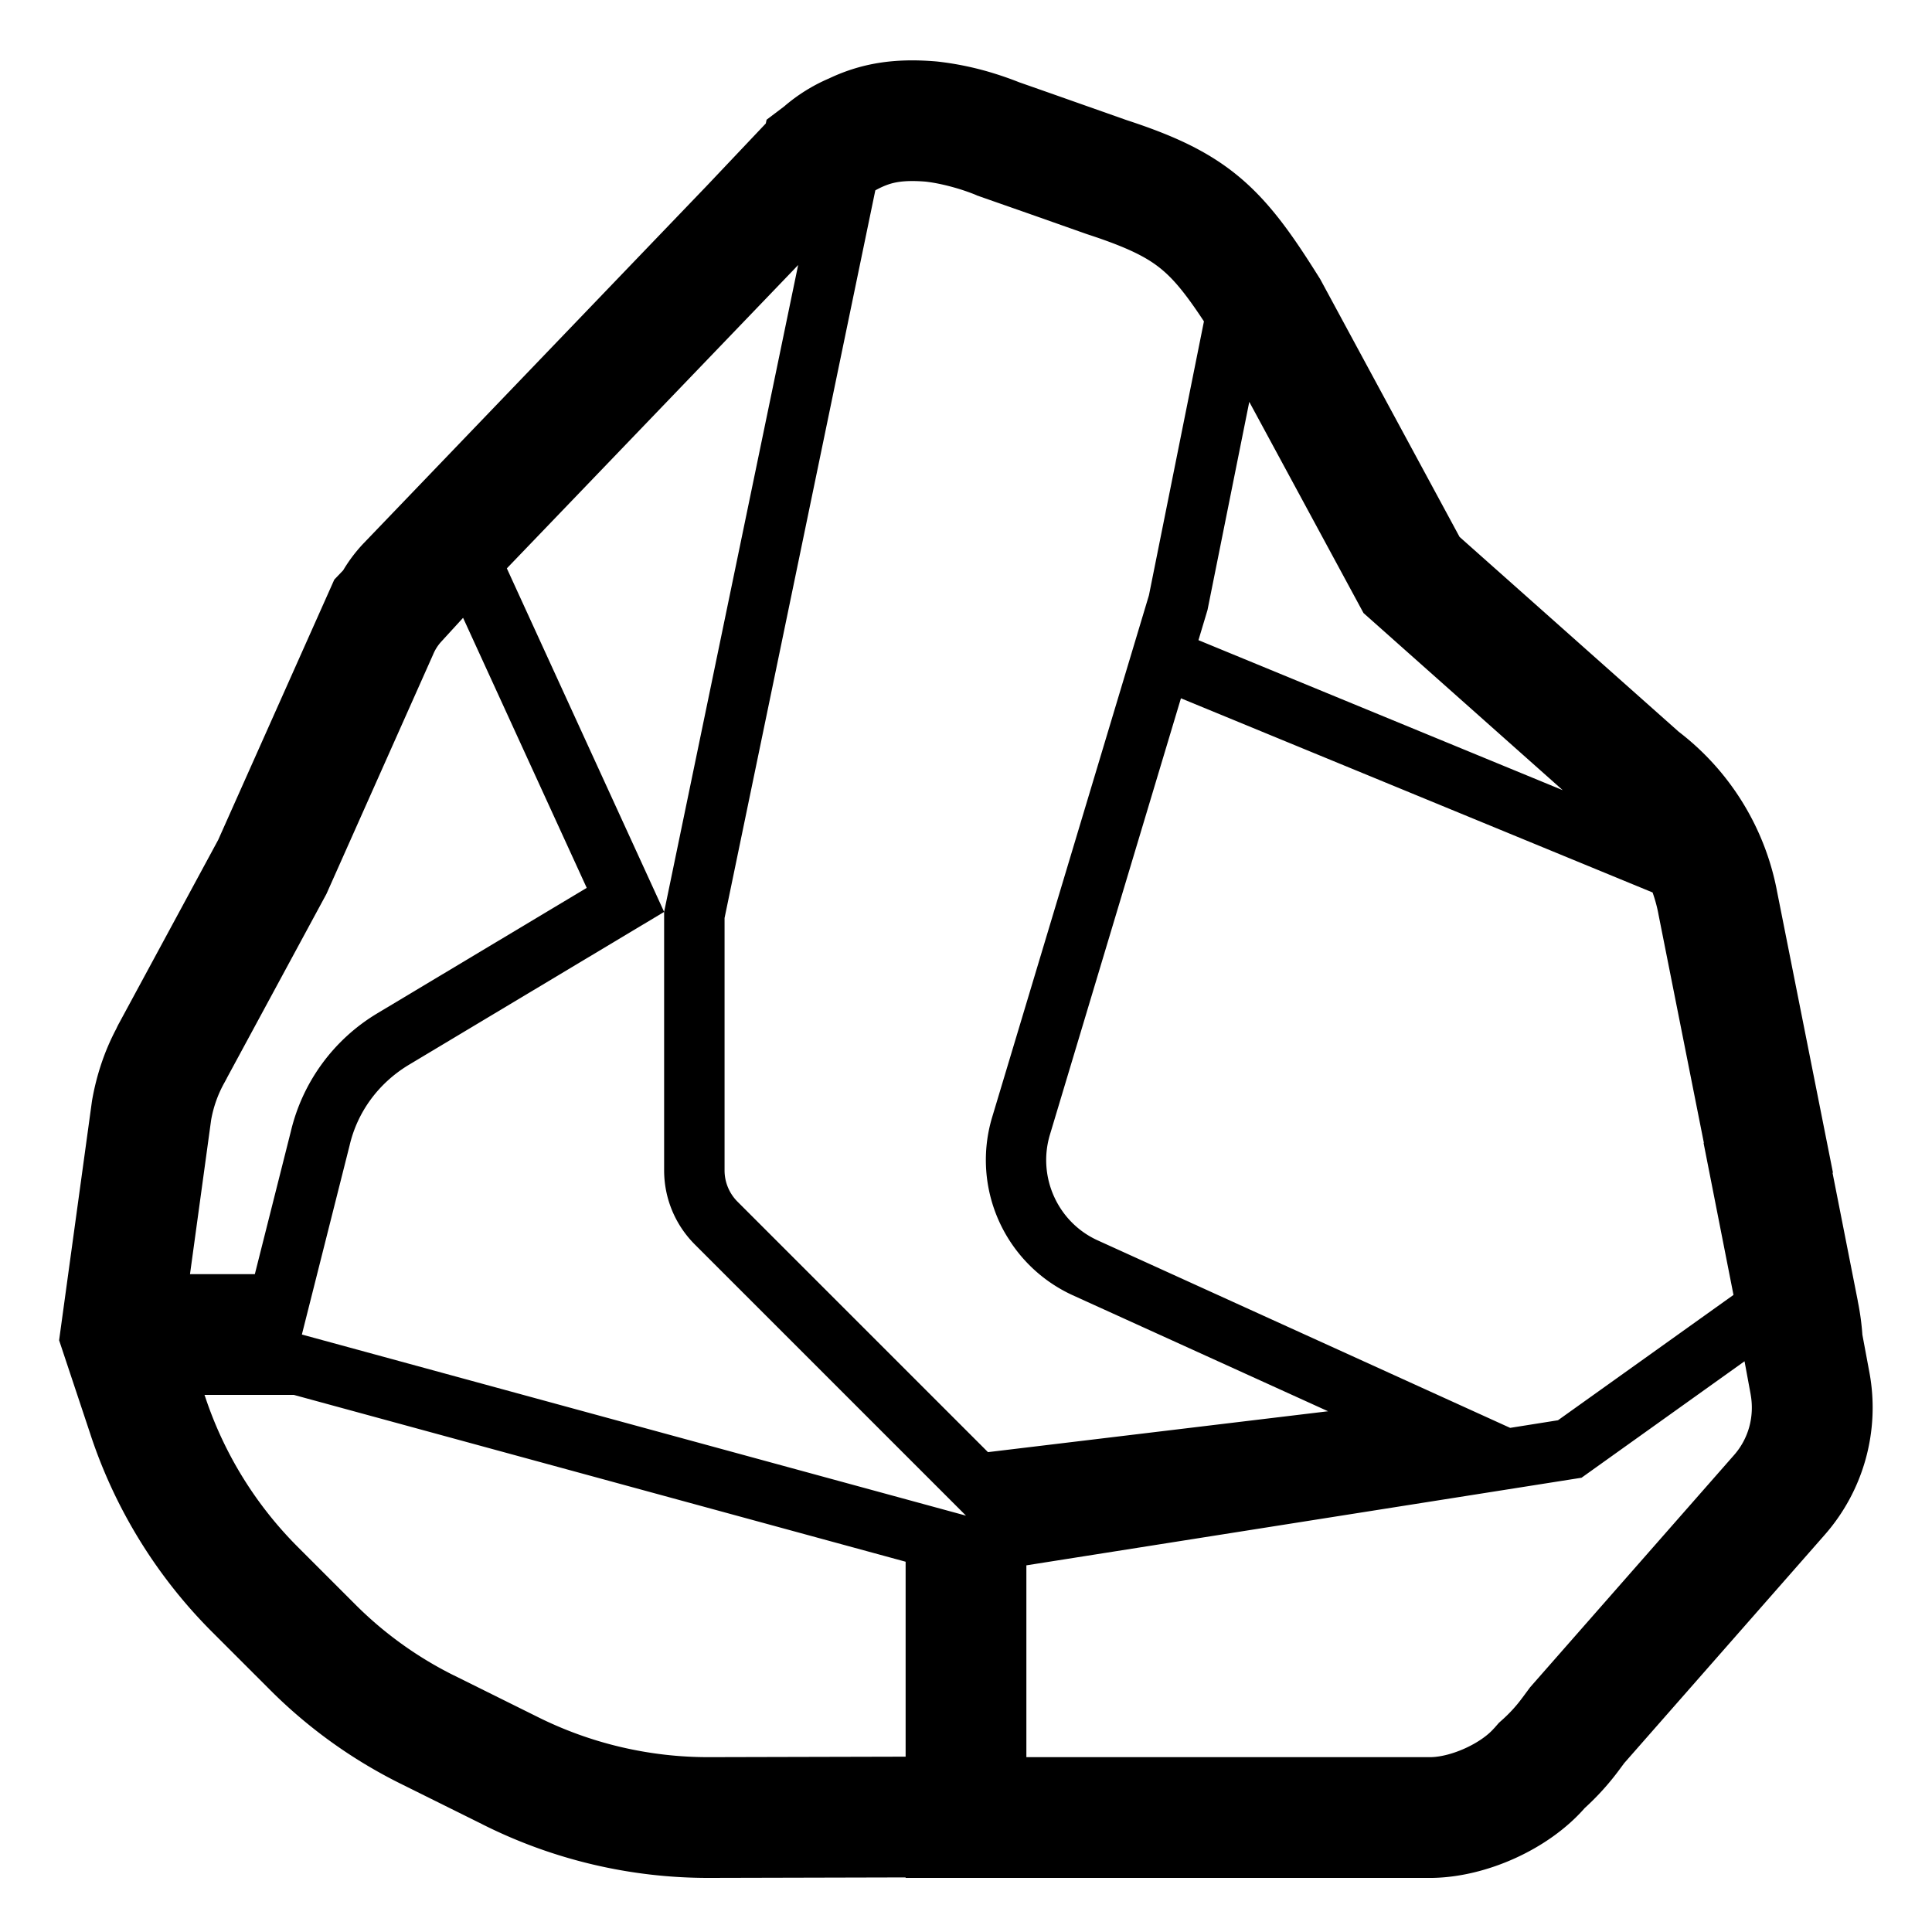 <svg xmlns="http://www.w3.org/2000/svg" width="1em" height="1em" viewBox="0 0 32 32"><path fill="currentColor" d="M15.502 1.017c-.62-.051-1.184.004-1.77.282a2.862 2.862 0 0 0-.744.464l-.291.22l-.013.062l-.978 1.033L6.03 8.991l-.002.002a2.52 2.52 0 0 0-.344.453l-.147.154l-1.68 3.766l-.243.545l-1.64 3.033a1.17 1.17 0 0 0-.048.096c-.2.378-.328.774-.4 1.18l-.003.019l-.544 3.96l.522 1.568v.001a8.309 8.309 0 0 0 2.023 3.273l.93.93a8.22 8.22 0 0 0 2.174 1.569l1.362.676l.003.002a8.323 8.323 0 0 0 3.758.886h.002L15 31.096v.008h8.726c.89-.015 1.918-.468 2.522-1.157a4.37 4.37 0 0 0 .577-.64l.077-.104l3.318-3.778a3.193 3.193 0 0 0 .744-2.69l-.117-.627a4.298 4.298 0 0 0-.077-.56v-.005l-.417-2.115l.006-.008l-.928-4.668v-.001a4.348 4.348 0 0 0-1.626-2.631l-3.63-3.227l-2.31-4.273l-.018-.028c-.421-.672-.8-1.224-1.314-1.655c-.526-.442-1.125-.703-1.88-.95l-1.247-.44l-.51-.179l-.007-.002a5.646 5.646 0 0 0-.393-.14a5.07 5.07 0 0 0-.973-.207l-.01-.001l-.011-.001ZM23.7 29.104H17v-3.177l9.195-1.451l2.7-1.929l.101.546v.002c.066.366-.034.733-.276 1.007l-3.376 3.844l-.128.173l-.002.002c-.1.137-.215.261-.34.372l-.047.042l-.078.089l-.003.002c-.214.247-.698.47-1.046.478Zm-12.19-8.49l4.49 4.49l-11-3l.79-3.13c.13-.56.48-1.03.97-1.33l4.24-2.54v4.28c0 .46.18.9.51 1.23Zm-.51-5.51l-2.605-5.69l4.757-4.953l.068-.072L11 15.104Zm7.18 5.44c-.66-.3-1-1.05-.79-1.75l2.17-7.228l7.812 3.216c.04.114.073.232.096.353v.002l.753 3.79l-.004.006l.495 2.515l-2.907 2.076l-.792.126l-6.833-3.106Zm1.67-9.94l.15-.5l.692-3.448l1.892 3.498l3.3 2.934l-6.034-2.485Zm-16.463 12.5h1.48L15 25.867v3.229l-3.25.008h-.002a6.324 6.324 0 0 1-2.857-.673l-1.376-.683l-.003-.001a6.22 6.22 0 0 1-1.645-1.19l-.93-.93A6.341 6.341 0 0 1 3.4 23.14l-.013-.036ZM16.18 3.237l.565.198c.327.114.773.272 1.252.441l.012.004l.012.004c.678.222.991.386 1.227.584c.205.172.4.41.693.855L19.03 9.86l-2.597 8.645a2.463 2.463 0 0 0 1.334 2.948l4.23 1.922l-5.633.677l-4.146-4.146a.733.733 0 0 1-.217-.523v-4.178l2.497-12.052c.099-.055.18-.088.253-.11c.13-.038.296-.057.577-.035c.197.022.403.074.572.126a3.695 3.695 0 0 1 .243.086l.009.004l.028.012ZM3.74 17.89l.017-.031v-.002l1.65-3.051l1.767-3.966a.725.725 0 0 1 .129-.206l.367-.401l2.048 4.473l-3.472 2.08l-.008.005a3.117 3.117 0 0 0-1.42 1.946l-.597 2.367H3.147l.35-2.554a1.97 1.97 0 0 1 .223-.623l.005-.009l.015-.028Z"/></svg>